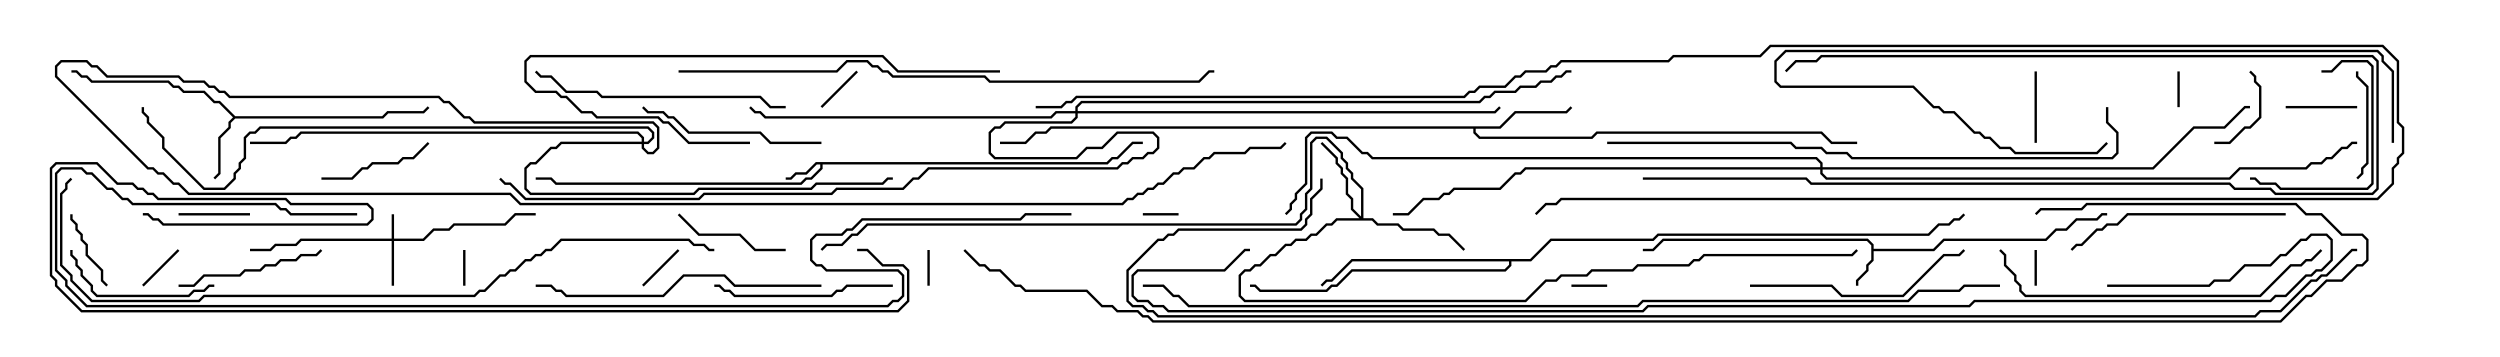 <svg version="1.1" width="105" height="15" xmlns="http://www.w3.org/2000/svg"><path d="M46.479,6.807L46.694,6.593L46.908,6.593L47.551,5.95L48,5.95L48,6.05L47.592,6.05L46.949,6.693L46.735,6.693L46.521,6.907L34.55,6.907L34.55,7.092L34.092,7.55L33.878,7.55L33.664,7.764L23.336,7.764L23.122,7.55L22.5,7.55L22.5,7.45L23.164,7.45L23.378,7.664L33.622,7.664L33.836,7.45L34.051,7.45L34.45,7.051L34.45,6.907L34.306,6.907L33.878,7.336L33.449,7.336L33.235,7.55L33,7.55L33,7.45L33.194,7.45L33.408,7.236L33.836,7.236L34.265,6.807z" stroke="none"/><path d="M78.593,10.306L78.408,10.121L69.878,10.121L69.449,10.55L69,10.55L69,10.45L69.408,10.45L69.836,10.021L78.449,10.021L78.693,10.265L78.693,10.45L81.194,10.45L81.622,10.021L85.908,10.021L86.336,9.593L86.765,9.593L87.194,9.164L88.051,9.164L88.265,8.95L88.5,8.95L88.5,9.05L88.306,9.05L88.092,9.264L87.235,9.264L86.806,9.693L86.378,9.693L85.949,10.121L81.664,10.121L81.235,10.55L78.693,10.55L78.693,10.949L78.479,11.164L78.479,11.378L78.05,11.806L78.05,12L77.95,12L77.95,11.765L78.379,11.336L78.379,11.122L78.593,10.908z" stroke="none"/><path d="M9.878,4.879L16.051,4.879L16.265,4.664L17.765,4.664L17.965,4.465L18.035,4.535L17.806,4.764L16.306,4.764L16.092,4.979L9.878,4.979L9.693,5.164L9.693,5.378L9.264,5.806L9.264,7.306L9.035,7.535L8.965,7.465L9.164,7.265L9.164,5.765L9.593,5.336L9.593,5.122L9.786,4.929L9.194,4.336L8.979,4.336L8.551,3.907L7.694,3.907L7.479,3.693L7.265,3.693L7.051,3.479L3.836,3.479L3.622,3.264L3.408,3.264L3.194,3.05L3,3.05L3,2.95L3.235,2.95L3.449,3.164L3.664,3.164L3.878,3.379L7.092,3.379L7.306,3.593L7.521,3.593L7.735,3.807L8.592,3.807L9.021,4.236L9.235,4.236z" stroke="none"/><path d="M62.979,5.307L63.622,4.664L65.765,4.664L65.965,4.465L66.035,4.535L65.806,4.764L63.664,4.764L63.021,5.407L61.979,5.407L61.979,5.551L62.164,5.736L66.836,5.736L67.051,5.521L76.521,5.521L76.949,5.95L78,5.95L78,6.05L76.908,6.05L76.479,5.621L67.092,5.621L66.878,5.836L62.122,5.836L61.879,5.592L61.879,5.407L44.164,5.407L43.949,5.621L43.521,5.621L43.092,6.05L42,6.05L42,5.95L43.051,5.95L43.479,5.521L43.908,5.521L44.122,5.307z" stroke="none"/><path d="M64.265,10.879L65.122,10.021L69.408,10.021L69.622,9.807L80.979,9.807L81.408,9.379L81.836,9.379L82.051,9.164L82.265,9.164L82.465,8.965L82.535,9.035L82.306,9.264L82.092,9.264L81.878,9.479L81.449,9.479L81.021,9.907L69.664,9.907L69.449,10.121L65.164,10.121L64.306,10.979L63.479,10.979L63.479,11.164L63.235,11.407L56.806,11.407L56.164,12.05L55.949,12.05L55.735,12.264L52.908,12.264L52.694,12.05L52.5,12.05L52.5,11.95L52.735,11.95L52.949,12.164L55.694,12.164L55.908,11.95L56.122,11.95L56.765,11.307L63.194,11.307L63.379,11.122L63.379,10.979L56.806,10.979L55.949,11.836L55.735,11.836L55.535,12.035L55.465,11.965L55.694,11.736L55.908,11.736L56.765,10.879z" stroke="none"/><path d="M16.45,10.021L16.45,9L16.55,9L16.55,10.021L17.765,10.021L18.194,9.593L18.836,9.593L19.051,9.379L21.194,9.379L21.622,8.95L22.5,8.95L22.5,9.05L21.664,9.05L21.235,9.479L19.092,9.479L18.878,9.693L18.235,9.693L17.806,10.121L16.55,10.121L16.55,12L16.45,12L16.45,10.121L12.664,10.121L12.449,10.336L11.592,10.336L11.378,10.55L10.5,10.55L10.5,10.45L11.336,10.45L11.551,10.236L12.408,10.236L12.622,10.021z" stroke="none"/><path d="M57.164,9.094L57.164,7.949L56.736,7.521L56.736,7.306L56.521,7.092L56.521,6.878L56.307,6.664L56.307,6.449L55.694,5.836L55.306,5.836L55.121,6.021L55.121,7.949L54.907,8.164L54.907,8.806L54.693,9.021L54.693,9.235L54.449,9.479L36.449,9.479L36.021,9.907L35.806,9.907L35.378,10.336L34.735,10.336L34.535,10.535L34.465,10.465L34.694,10.236L35.336,10.236L35.765,9.807L35.979,9.807L36.408,9.379L54.408,9.379L54.593,9.194L54.593,8.979L54.807,8.765L54.807,8.122L55.021,7.908L55.021,5.979L55.265,5.736L55.735,5.736L56.407,6.408L56.407,6.622L56.621,6.836L56.621,7.051L56.836,7.265L56.836,7.479L57.264,7.908L57.264,9.164L57.664,9.164L57.878,9.379L58.735,9.379L58.949,9.593L60.235,9.593L60.449,9.807L60.878,9.807L61.535,10.465L61.465,10.535L60.836,9.907L60.408,9.907L60.194,9.693L58.908,9.693L58.694,9.479L57.836,9.479L57.622,9.264L56.164,9.264L55.949,9.479L55.735,9.479L55.306,9.907L55.092,9.907L54.878,10.121L54.449,10.121L54.235,10.336L54.021,10.336L53.592,10.764L53.378,10.764L52.949,11.193L52.735,11.193L52.521,11.407L52.306,11.407L52.121,11.592L52.121,12.408L52.306,12.593L64.051,12.593L64.908,11.736L65.336,11.736L65.551,11.521L66.622,11.521L66.836,11.307L68.551,11.307L68.765,11.093L70.908,11.093L71.122,10.879L71.336,10.879L71.551,10.664L77.765,10.664L77.965,10.465L78.035,10.535L77.806,10.764L71.592,10.764L71.378,10.979L71.164,10.979L70.949,11.193L68.806,11.193L68.592,11.407L66.878,11.407L66.664,11.621L65.592,11.621L65.378,11.836L64.949,11.836L64.092,12.693L52.265,12.693L52.021,12.449L52.021,11.551L52.265,11.307L52.479,11.307L52.694,11.093L52.908,11.093L53.336,10.664L53.551,10.664L53.979,10.236L54.194,10.236L54.408,10.021L54.836,10.021L55.051,9.807L55.265,9.807L55.694,9.379L55.908,9.379L56.122,9.164L57.094,9.164L56.736,8.806L56.736,8.378L56.521,8.164L56.521,7.521L56.307,7.306L56.307,7.092L56.093,6.878L56.093,6.664L55.465,6.035L55.535,5.965L56.193,6.622L56.193,6.836L56.407,7.051L56.407,7.265L56.621,7.479L56.621,8.122L56.836,8.336L56.836,8.765z" stroke="none"/><path d="M26.95,5.95L26.95,5.806L26.765,5.621L12.664,5.621L12.449,5.836L12.235,5.836L12.021,6.05L10.5,6.05L10.5,5.95L11.979,5.95L12.194,5.736L12.408,5.736L12.622,5.521L26.806,5.521L27.05,5.765L27.05,5.95L27.194,5.95L27.379,5.765L27.379,5.592L27.194,5.407L10.949,5.407L10.735,5.621L10.521,5.621L10.336,5.806L10.336,6.664L10.121,6.878L10.121,7.092L9.907,7.306L9.907,7.521L9.449,7.979L8.551,7.979L6.807,6.235L6.807,5.806L6.164,5.164L6.164,4.949L5.95,4.735L5.95,4.5L6.05,4.5L6.05,4.694L6.264,4.908L6.264,5.122L6.907,5.765L6.907,6.194L8.592,7.879L9.408,7.879L9.807,7.479L9.807,7.265L10.021,7.051L10.021,6.836L10.236,6.622L10.236,5.765L10.479,5.521L10.694,5.521L10.908,5.307L27.235,5.307L27.479,5.551L27.479,5.806L27.235,6.05L27.05,6.05L27.05,6.194L27.235,6.379L27.408,6.379L27.593,6.194L27.593,5.378L27.408,5.193L19.908,5.193L19.694,4.979L19.479,4.979L18.836,4.336L18.622,4.336L18.408,4.121L9.622,4.121L9.408,3.907L9.194,3.907L8.979,3.693L8.765,3.693L8.551,3.479L7.694,3.479L7.479,3.264L4.479,3.264L4.051,2.836L3.836,2.836L3.622,2.621L2.592,2.621L2.407,2.806L2.407,3.194L6.235,7.021L6.449,7.021L6.664,7.236L6.878,7.236L7.306,7.664L7.521,7.664L7.949,8.093L21.449,8.093L21.878,8.521L47.122,8.521L47.336,8.307L47.551,8.307L47.765,8.093L47.979,8.093L48.194,7.879L48.408,7.879L48.622,7.664L48.836,7.664L49.265,7.236L49.479,7.236L49.694,7.021L50.122,7.021L50.551,6.593L50.765,6.593L50.979,6.379L52.265,6.379L52.479,6.164L53.765,6.164L53.965,5.965L54.035,6.035L53.806,6.264L52.521,6.264L52.306,6.479L51.021,6.479L50.806,6.693L50.592,6.693L50.164,7.121L49.735,7.121L49.521,7.336L49.306,7.336L48.878,7.764L48.664,7.764L48.449,7.979L48.235,7.979L48.021,8.193L47.806,8.193L47.592,8.407L47.378,8.407L47.164,8.621L21.836,8.621L21.408,8.193L7.908,8.193L7.479,7.764L7.265,7.764L6.836,7.336L6.622,7.336L6.408,7.121L6.194,7.121L2.307,3.235L2.307,2.765L2.551,2.521L3.664,2.521L3.878,2.736L4.092,2.736L4.521,3.164L7.521,3.164L7.735,3.379L8.592,3.379L8.806,3.593L9.021,3.593L9.235,3.807L9.449,3.807L9.664,4.021L18.449,4.021L18.664,4.236L18.878,4.236L19.521,4.879L19.735,4.879L19.949,5.093L27.449,5.093L27.693,5.336L27.693,6.235L27.449,6.479L27.194,6.479L26.95,6.235L26.95,6.05L23.592,6.05L23.378,6.264L23.164,6.264L22.521,6.907L22.306,6.907L22.121,7.092L22.121,7.908L22.306,8.093L29.122,8.093L29.336,7.879L34.051,7.879L34.265,7.664L37.051,7.664L37.265,7.45L37.5,7.45L37.5,7.55L37.306,7.55L37.092,7.764L34.306,7.764L34.092,7.979L29.378,7.979L29.164,8.193L22.265,8.193L22.021,7.949L22.021,7.051L22.265,6.807L22.479,6.807L23.122,6.164L23.336,6.164L23.551,5.95z" stroke="none"/><path d="M45.164,4.664L45.164,4.479L45.408,4.236L62.122,4.236L62.336,4.021L62.551,4.021L62.765,3.807L63.622,3.807L63.836,3.593L64.479,3.593L64.694,3.379L65.122,3.379L65.336,3.164L65.551,3.164L65.765,2.95L66,2.95L66,3.05L65.806,3.05L65.592,3.264L65.378,3.264L65.164,3.479L64.735,3.479L64.521,3.693L63.878,3.693L63.664,3.907L62.806,3.907L62.592,4.121L62.378,4.121L62.164,4.336L45.449,4.336L45.264,4.521L45.264,4.664L62.765,4.664L62.965,4.465L63.035,4.535L62.806,4.764L45.264,4.764L45.264,4.949L45.021,5.193L42.235,5.193L42.021,5.407L41.806,5.407L41.621,5.592L41.621,6.408L41.806,6.593L45.194,6.593L45.622,6.164L46.265,6.164L46.908,5.521L48.449,5.521L48.693,5.765L48.693,6.235L48.449,6.479L48.235,6.479L48.021,6.693L47.592,6.693L47.378,6.907L47.164,6.907L46.949,7.121L39.021,7.121L38.592,7.55L38.378,7.55L37.949,7.979L35.164,7.979L34.949,8.193L29.592,8.193L29.378,8.407L22.051,8.407L21.408,7.764L21.194,7.764L20.965,7.535L21.035,7.465L21.235,7.664L21.449,7.664L22.092,8.307L29.336,8.307L29.551,8.093L34.908,8.093L35.122,7.879L37.908,7.879L38.336,7.45L38.551,7.45L38.979,7.021L46.908,7.021L47.122,6.807L47.336,6.807L47.551,6.593L47.979,6.593L48.194,6.379L48.408,6.379L48.593,6.194L48.593,5.806L48.408,5.621L46.949,5.621L46.306,6.264L45.664,6.264L45.235,6.693L41.765,6.693L41.521,6.449L41.521,5.551L41.765,5.307L41.979,5.307L42.194,5.093L44.979,5.093L45.164,4.908L45.164,4.764L44.378,4.764L44.164,4.979L32.122,4.979L31.908,4.764L31.694,4.764L31.465,4.535L31.535,4.465L31.735,4.664L31.949,4.664L32.164,4.879L44.122,4.879L44.336,4.664z" stroke="none"/><path d="M76.45,7.021L76.45,6.878L76.265,6.693L57.622,6.693L57.408,6.479L57.194,6.479L56.551,5.836L56.122,5.836L55.908,5.621L55.092,5.621L54.907,5.806L54.907,7.735L54.479,8.164L54.479,8.378L54.264,8.592L54.264,8.806L54.035,9.035L53.965,8.965L54.164,8.765L54.164,8.551L54.379,8.336L54.379,8.122L54.807,7.694L54.807,5.765L55.051,5.521L55.949,5.521L56.164,5.736L56.592,5.736L57.235,6.379L57.449,6.379L57.664,6.593L76.306,6.593L76.55,6.836L76.55,7.021L90.408,7.021L92.122,5.307L93.408,5.307L94.265,4.45L94.5,4.45L94.5,4.55L94.306,4.55L93.449,5.407L92.164,5.407L90.449,7.121L76.55,7.121L76.55,7.265L76.735,7.45L93.622,7.45L94.051,7.021L96.836,7.021L97.051,6.807L97.479,6.807L97.694,6.593L97.908,6.593L98.336,6.164L98.551,6.164L98.765,5.95L99,5.95L99,6.05L98.806,6.05L98.592,6.264L98.378,6.264L97.949,6.693L97.735,6.693L97.521,6.907L97.092,6.907L96.878,7.121L94.092,7.121L93.664,7.55L76.694,7.55L76.45,7.306L76.45,7.121L64.092,7.121L63.878,7.336L63.664,7.336L63.021,7.979L61.092,7.979L60.878,8.193L60.664,8.193L60.449,8.407L59.806,8.407L59.164,9.05L58.5,9.05L58.5,8.95L59.122,8.95L59.765,8.307L60.408,8.307L60.622,8.093L60.836,8.093L61.051,7.879L62.979,7.879L63.622,7.236L63.836,7.236L64.051,7.021z" stroke="none"/><path d="M85.45,10.5L85.55,10.5L85.55,12L85.45,12z" stroke="none"/><path d="M38.95,10.5L39.05,10.5L39.05,12L38.95,12z" stroke="none"/><path d="M66,12.05L66,11.95L67.5,11.95L67.5,12.05z" stroke="none"/><path d="M19.45,10.5L19.55,10.5L19.55,12L19.45,12z" stroke="none"/><path d="M91.45,3L91.55,3L91.55,4.5L91.45,4.5z" stroke="none"/><path d="M49.5,8.95L49.5,9.05L48,9.05L48,8.95z" stroke="none"/><path d="M35.965,2.965L36.035,3.035L34.535,4.535L34.465,4.465z" stroke="none"/><path d="M27.035,12.035L26.965,11.965L28.465,10.465L28.535,10.535z" stroke="none"/><path d="M6.035,12.035L5.965,11.965L7.465,10.465L7.535,10.535z" stroke="none"/><path d="M85.55,6L85.45,6L85.45,3L85.55,3z" stroke="none"/><path d="M10.5,8.95L10.5,9.05L7.5,9.05L7.5,8.95z" stroke="none"/><path d="M99,4.45L99,4.55L96,4.55L96,4.45z" stroke="none"/><path d="M93,6.05L93,5.95L93.622,5.95L94.265,5.307L94.479,5.307L94.879,4.908L94.879,3.664L94.664,3.449L94.664,3.235L94.465,3.035L94.535,2.965L94.764,3.194L94.764,3.408L94.979,3.622L94.979,4.949L94.521,5.407L94.306,5.407L93.664,6.05z" stroke="none"/><path d="M2.95,9L3.05,9L3.05,9.194L3.264,9.408L3.264,9.622L3.479,9.836L3.479,10.051L3.693,10.265L3.693,10.694L4.336,11.336L4.336,11.765L4.535,11.965L4.465,12.035L4.236,11.806L4.236,11.378L3.593,10.735L3.593,10.306L3.379,10.092L3.379,9.878L3.164,9.664L3.164,9.449L2.95,9.235z" stroke="none"/><path d="M98.95,3L99.05,3L99.05,3.194L99.479,3.622L99.479,6.878L99.264,7.092L99.264,7.306L99.035,7.535L98.965,7.465L99.164,7.265L99.164,7.051L99.379,6.836L99.379,3.664L98.95,3.235z" stroke="none"/><path d="M33,10.45L33,10.55L31.694,10.55L31.051,9.907L29.336,9.907L28.465,9.035L28.535,8.965L29.378,9.807L31.092,9.807L31.735,10.45z" stroke="none"/><path d="M13.5,7.55L13.5,7.45L14.765,7.45L15.194,7.021L15.408,7.021L15.622,6.807L16.694,6.807L16.908,6.593L17.336,6.593L17.965,5.965L18.035,6.035L17.378,6.693L16.949,6.693L16.735,6.907L15.664,6.907L15.449,7.121L15.235,7.121L14.806,7.55z" stroke="none"/><path d="M97.5,3.05L97.5,2.95L97.908,2.95L98.336,2.521L99.449,2.521L99.693,2.765L99.693,7.735L99.449,7.979L95.765,7.979L95.551,7.764L94.908,7.764L94.694,7.55L94.5,7.55L94.5,7.45L94.735,7.45L94.949,7.664L95.592,7.664L95.806,7.879L99.408,7.879L99.593,7.694L99.593,2.806L99.408,2.621L98.378,2.621L97.949,3.05z" stroke="none"/><path d="M7.5,12.05L7.5,11.95L8.122,11.95L8.551,11.521L10.051,11.521L10.265,11.307L10.908,11.307L11.122,11.093L11.551,11.093L11.765,10.879L12.408,10.879L12.622,10.664L13.265,10.664L13.465,10.465L13.535,10.535L13.306,10.764L12.664,10.764L12.449,10.979L11.806,10.979L11.592,11.193L11.164,11.193L10.949,11.407L10.306,11.407L10.092,11.621L8.592,11.621L8.164,12.05z" stroke="none"/><path d="M9,11.95L9,12.05L8.806,12.05L8.592,12.264L8.164,12.264L7.949,12.479L4.051,12.479L3.807,12.235L3.807,12.021L3.379,11.592L3.379,11.378L3.164,11.164L3.164,10.949L2.95,10.735L2.95,10.5L3.05,10.5L3.05,10.694L3.264,10.908L3.264,11.122L3.479,11.336L3.479,11.551L3.907,11.979L3.907,12.194L4.092,12.379L7.908,12.379L8.122,12.164L8.551,12.164L8.765,11.95z" stroke="none"/><path d="M69,7.55L69,7.45L75.878,7.45L76.092,7.664L93.664,7.664L93.878,7.879L95.378,7.879L95.592,8.093L99.622,8.093L99.807,7.908L99.807,2.592L99.622,2.407L76.521,2.407L76.306,2.621L75.449,2.621L75.035,3.035L74.965,2.965L75.408,2.521L76.265,2.521L76.479,2.307L99.664,2.307L99.907,2.551L99.907,7.949L99.664,8.193L95.551,8.193L95.336,7.979L93.836,7.979L93.622,7.764L76.051,7.764L75.836,7.55z" stroke="none"/><path d="M37.5,11.95L37.5,12.05L35.592,12.05L35.378,12.264L35.164,12.264L34.949,12.479L30.836,12.479L30.622,12.264L30.408,12.264L30.194,12.05L30,12.05L30,11.95L30.235,11.95L30.449,12.164L30.664,12.164L30.878,12.379L34.908,12.379L35.122,12.164L35.336,12.164L35.551,11.95z" stroke="none"/><path d="M34.5,5.95L34.5,6.05L32.336,6.05L31.908,5.621L28.908,5.621L28.265,4.979L28.051,4.979L27.836,4.764L27.194,4.764L26.965,4.535L27.035,4.465L27.235,4.664L27.878,4.664L28.092,4.879L28.306,4.879L28.949,5.521L31.949,5.521L32.378,5.95z" stroke="none"/><path d="M73.5,12.05L73.5,11.95L76.949,11.95L77.378,12.379L79.908,12.379L81.622,10.664L82.265,10.664L82.465,10.465L82.535,10.535L82.306,10.764L81.664,10.764L79.949,12.479L77.336,12.479L76.908,12.05z" stroke="none"/><path d="M96,8.95L96,9.05L89.378,9.05L88.949,9.479L88.521,9.479L88.306,9.693L88.092,9.693L87.449,10.336L87.235,10.336L87.035,10.535L86.965,10.465L87.194,10.236L87.408,10.236L88.051,9.593L88.265,9.593L88.479,9.379L88.908,9.379L89.336,8.95z" stroke="none"/><path d="M33,4.45L33,4.55L32.336,4.55L31.908,4.121L25.265,4.121L25.051,3.907L23.765,3.907L23.122,3.264L22.694,3.264L22.465,3.035L22.535,2.965L22.735,3.164L23.164,3.164L23.806,3.807L25.092,3.807L25.306,4.021L31.949,4.021L32.378,4.45z" stroke="none"/><path d="M31.5,5.95L31.5,6.05L28.908,6.05L28.051,5.193L27.836,5.193L27.622,4.979L25.051,4.979L24.836,4.764L24.408,4.764L23.765,4.121L23.551,4.121L23.336,3.907L22.479,3.907L22.021,3.449L22.021,2.551L22.265,2.307L37.092,2.307L37.735,2.95L42,2.95L42,3.05L37.694,3.05L37.051,2.407L22.306,2.407L22.121,2.592L22.121,3.408L22.521,3.807L23.378,3.807L23.592,4.021L23.806,4.021L24.449,4.664L24.878,4.664L25.092,4.879L27.664,4.879L27.878,5.093L28.092,5.093L28.949,5.95z" stroke="none"/><path d="M100.55,6L100.45,6L100.45,3.021L100.021,2.592L100.021,2.378L99.836,2.193L75.021,2.193L74.621,2.592L74.621,3.408L74.806,3.593L80.378,3.593L81.235,4.45L81.449,4.45L81.664,4.664L82.092,4.664L82.949,5.521L83.164,5.521L83.378,5.736L83.592,5.736L84.021,6.164L84.449,6.164L84.664,6.379L88.051,6.379L88.465,5.965L88.535,6.035L88.092,6.479L84.622,6.479L84.408,6.264L83.979,6.264L83.551,5.836L83.336,5.836L83.122,5.621L82.908,5.621L82.051,4.764L81.622,4.764L81.408,4.55L81.194,4.55L80.336,3.693L74.765,3.693L74.521,3.449L74.521,2.551L74.979,2.093L99.878,2.093L100.121,2.336L100.121,2.551L100.55,2.979z" stroke="none"/><path d="M34.5,11.95L34.5,12.05L30.836,12.05L30.408,11.621L28.735,11.621L27.878,12.479L23.765,12.479L23.551,12.264L23.336,12.264L23.122,12.05L22.5,12.05L22.5,11.95L23.164,11.95L23.378,12.164L23.592,12.164L23.806,12.379L27.836,12.379L28.694,11.521L30.449,11.521L30.878,11.95z" stroke="none"/><path d="M83.965,10.535L84.035,10.465L84.264,10.694L84.264,11.122L84.693,11.551L84.693,11.765L84.907,11.979L84.907,12.194L85.092,12.379L94.908,12.379L96.194,11.093L96.622,11.093L96.836,10.879L97.051,10.879L97.465,10.465L97.535,10.535L97.092,10.979L96.878,10.979L96.664,11.193L96.235,11.193L94.949,12.479L85.051,12.479L84.807,12.235L84.807,12.021L84.593,11.806L84.593,11.592L84.164,11.164L84.164,10.735z" stroke="none"/><path d="M88.45,4.5L88.55,4.5L88.55,5.122L88.979,5.551L88.979,6.449L88.735,6.693L77.765,6.693L77.551,6.479L76.694,6.479L76.479,6.264L75.408,6.264L75.194,6.05L67.5,6.05L67.5,5.95L75.235,5.95L75.449,6.164L76.521,6.164L76.735,6.379L77.592,6.379L77.806,6.593L88.694,6.593L88.879,6.408L88.879,5.592L88.45,5.164z" stroke="none"/><path d="M43.5,4.55L43.5,4.45L44.551,4.45L44.765,4.236L44.979,4.236L45.194,4.021L61.479,4.021L61.694,3.807L61.908,3.807L62.122,3.593L63.194,3.593L63.622,3.164L63.836,3.164L64.051,2.95L64.908,2.95L65.122,2.736L65.336,2.736L65.551,2.521L70.051,2.521L70.265,2.307L73.908,2.307L74.336,1.879L100.092,1.879L100.764,2.551L100.764,5.122L100.979,5.336L100.979,6.449L100.764,6.664L100.764,6.878L100.55,7.092L100.55,7.735L99.878,8.407L65.592,8.407L65.378,8.621L64.949,8.621L64.535,9.035L64.465,8.965L64.908,8.521L65.336,8.521L65.551,8.307L99.836,8.307L100.45,7.694L100.45,7.051L100.664,6.836L100.664,6.622L100.879,6.408L100.879,5.378L100.664,5.164L100.664,2.592L100.051,1.979L74.378,1.979L73.949,2.407L70.306,2.407L70.092,2.621L65.592,2.621L65.378,2.836L65.164,2.836L64.949,3.05L64.092,3.05L63.878,3.264L63.664,3.264L63.235,3.693L62.164,3.693L61.949,3.907L61.735,3.907L61.521,4.121L45.235,4.121L45.021,4.336L44.806,4.336L44.592,4.55z" stroke="none"/><path d="M28.5,3.05L28.5,2.95L35.122,2.95L35.551,2.521L36.449,2.521L36.664,2.736L36.878,2.736L37.092,2.95L37.306,2.95L37.521,3.164L41.378,3.164L41.592,3.379L50.336,3.379L50.765,2.95L51,2.95L51,3.05L50.806,3.05L50.378,3.479L41.551,3.479L41.336,3.264L37.479,3.264L37.265,3.05L37.051,3.05L36.836,2.836L36.622,2.836L36.408,2.621L35.592,2.621L35.164,3.05z" stroke="none"/><path d="M30,10.45L30,10.55L29.765,10.55L29.551,10.336L29.122,10.336L28.908,10.121L23.592,10.121L23.164,10.55L22.949,10.55L22.735,10.764L22.521,10.764L22.306,10.979L22.092,10.979L21.664,11.407L21.449,11.407L21.235,11.621L21.021,11.621L20.378,12.264L20.164,12.264L19.949,12.479L8.592,12.479L8.378,12.693L3.836,12.693L2.95,11.806L2.95,11.592L2.521,11.164L2.521,8.122L2.736,7.908L2.736,7.694L2.965,7.465L3.035,7.535L2.836,7.735L2.836,7.949L2.621,8.164L2.621,11.122L3.05,11.551L3.05,11.765L3.878,12.593L8.336,12.593L8.551,12.379L19.908,12.379L20.122,12.164L20.336,12.164L20.979,11.521L21.194,11.521L21.408,11.307L21.622,11.307L22.051,10.879L22.265,10.879L22.479,10.664L22.694,10.664L22.908,10.45L23.122,10.45L23.551,10.021L28.949,10.021L29.164,10.236L29.592,10.236L29.806,10.45z" stroke="none"/><path d="M15,8.95L15,9.05L12.194,9.05L11.979,8.836L11.765,8.836L11.551,8.621L5.551,8.621L5.336,8.407L5.122,8.407L4.694,7.979L4.479,7.979L3.836,7.336L3.622,7.336L3.408,7.121L2.592,7.121L2.407,7.306L2.407,11.336L2.836,11.765L2.836,11.979L3.664,12.807L37.265,12.807L37.479,12.593L37.694,12.593L37.879,12.408L37.879,11.592L37.694,11.407L34.694,11.407L34.479,11.193L34.265,11.193L34.021,10.949L34.021,10.051L34.265,9.807L35.336,9.807L35.551,9.593L35.765,9.593L36.194,9.164L42.836,9.164L43.051,8.95L45,8.95L45,9.05L43.092,9.05L42.878,9.264L36.235,9.264L35.806,9.693L35.592,9.693L35.378,9.907L34.306,9.907L34.121,10.092L34.121,10.908L34.306,11.093L34.521,11.093L34.735,11.307L37.735,11.307L37.979,11.551L37.979,12.449L37.735,12.693L37.521,12.693L37.306,12.907L3.622,12.907L2.736,12.021L2.736,11.806L2.307,11.378L2.307,7.265L2.551,7.021L3.449,7.021L3.664,7.236L3.878,7.236L4.521,7.879L4.735,7.879L5.164,8.307L5.378,8.307L5.592,8.521L11.592,8.521L11.806,8.736L12.021,8.736L12.235,8.95z" stroke="none"/><path d="M6,9.05L6,8.95L6.235,8.95L6.449,9.164L6.664,9.164L6.878,9.379L15.408,9.379L15.593,9.194L15.593,8.806L15.408,8.621L12.194,8.621L11.979,8.407L6.622,8.407L6.408,8.193L6.194,8.193L5.979,7.979L5.765,7.979L5.551,7.764L4.908,7.764L4.051,6.907L2.378,6.907L2.193,7.092L2.193,11.551L2.407,11.765L2.407,11.979L3.449,13.021L37.694,13.021L38.093,12.622L38.093,11.378L37.908,11.193L37.051,11.193L36.408,10.55L36,10.55L36,10.45L36.449,10.45L37.092,11.093L37.949,11.093L38.193,11.336L38.193,12.664L37.735,13.121L3.408,13.121L2.307,12.021L2.307,11.806L2.093,11.592L2.093,7.051L2.336,6.807L4.092,6.807L4.949,7.664L5.592,7.664L5.806,7.879L6.021,7.879L6.235,8.093L6.449,8.093L6.664,8.307L12.021,8.307L12.235,8.521L15.449,8.521L15.693,8.765L15.693,9.235L15.449,9.479L6.836,9.479L6.622,9.264L6.408,9.264L6.194,9.05z" stroke="none"/><path d="M84,11.95L84,12.05L82.521,12.05L82.306,12.264L80.592,12.264L80.164,12.693L69.021,12.693L68.806,12.907L49.908,12.907L49.479,12.479L49.265,12.479L48.836,12.05L48,12.05L48,11.95L48.878,11.95L49.306,12.379L49.521,12.379L49.949,12.807L68.765,12.807L68.979,12.593L80.122,12.593L80.551,12.164L82.265,12.164L82.479,11.95z" stroke="none"/><path d="M88.5,12.05L88.5,11.95L92.765,11.95L92.979,11.736L93.622,11.736L94.265,11.093L95.336,11.093L95.765,10.664L95.979,10.664L96.622,10.021L96.836,10.021L97.051,9.807L97.735,9.807L97.979,10.051L97.979,10.949L97.521,11.407L97.306,11.407L97.092,11.621L96.878,11.621L96.021,12.479L95.592,12.479L95.378,12.693L82.949,12.693L82.735,12.907L69.235,12.907L69.021,13.121L49.051,13.121L48.836,12.907L48.408,12.907L48.194,12.693L47.765,12.693L47.521,12.449L47.521,11.551L47.765,11.307L51.408,11.307L52.265,10.45L52.5,10.45L52.5,10.55L52.306,10.55L51.449,11.407L47.806,11.407L47.621,11.592L47.621,12.408L47.806,12.593L48.235,12.593L48.449,12.807L48.878,12.807L49.092,13.021L68.979,13.021L69.194,12.807L82.694,12.807L82.908,12.593L95.336,12.593L95.551,12.379L95.979,12.379L96.836,11.521L97.051,11.521L97.265,11.307L97.479,11.307L97.879,10.908L97.879,10.092L97.694,9.907L97.092,9.907L96.878,10.121L96.664,10.121L96.021,10.764L95.806,10.764L95.378,11.193L94.306,11.193L93.664,11.836L93.021,11.836L92.806,12.05z" stroke="none"/><path d="M55.45,7.5L55.55,7.5L55.55,7.949L55.121,8.378L55.121,9.021L54.907,9.235L54.907,9.449L54.664,9.693L49.521,9.693L49.306,9.907L49.092,9.907L48.878,10.121L48.664,10.121L47.407,11.378L47.407,12.622L47.592,12.807L48.021,12.807L48.235,13.021L48.449,13.021L48.664,13.236L94.694,13.236L94.908,13.021L95.765,13.021L97.051,11.736L97.265,11.736L97.479,11.521L97.694,11.521L98.765,10.45L99,10.45L99,10.55L98.806,10.55L97.735,11.621L97.521,11.621L97.306,11.836L97.092,11.836L95.806,13.121L94.949,13.121L94.735,13.336L48.622,13.336L48.408,13.121L48.194,13.121L47.979,12.907L47.551,12.907L47.307,12.664L47.307,11.336L48.622,10.021L48.836,10.021L49.051,9.807L49.265,9.807L49.479,9.593L54.622,9.593L54.807,9.408L54.807,9.194L55.021,8.979L55.021,8.336L55.45,7.908z" stroke="none"/><path d="M40.465,10.535L40.535,10.465L41.164,11.093L41.378,11.093L41.592,11.307L42.021,11.307L42.664,11.95L42.878,11.95L43.092,12.164L45.664,12.164L46.306,12.807L46.735,12.807L46.949,13.021L47.806,13.021L48.021,13.236L48.235,13.236L48.449,13.45L95.765,13.45L96.836,12.379L97.051,12.379L97.694,11.736L98.336,11.736L98.979,11.093L99.194,11.093L99.379,10.908L99.379,10.092L99.194,9.907L98.336,9.907L97.479,9.05L96.836,9.05L96.408,8.621L87.664,8.621L87.449,8.836L85.735,8.836L85.535,9.035L85.465,8.965L85.694,8.736L87.408,8.736L87.622,8.521L96.449,8.521L96.878,8.95L97.521,8.95L98.378,9.807L99.235,9.807L99.479,10.051L99.479,10.949L99.235,11.193L99.021,11.193L98.378,11.836L97.735,11.836L97.092,12.479L96.878,12.479L95.806,13.55L48.408,13.55L48.194,13.336L47.979,13.336L47.765,13.121L46.908,13.121L46.694,12.907L46.265,12.907L45.622,12.264L43.051,12.264L42.836,12.05L42.622,12.05L41.979,11.407L41.551,11.407L41.336,11.193L41.122,11.193z" stroke="none"/></svg>